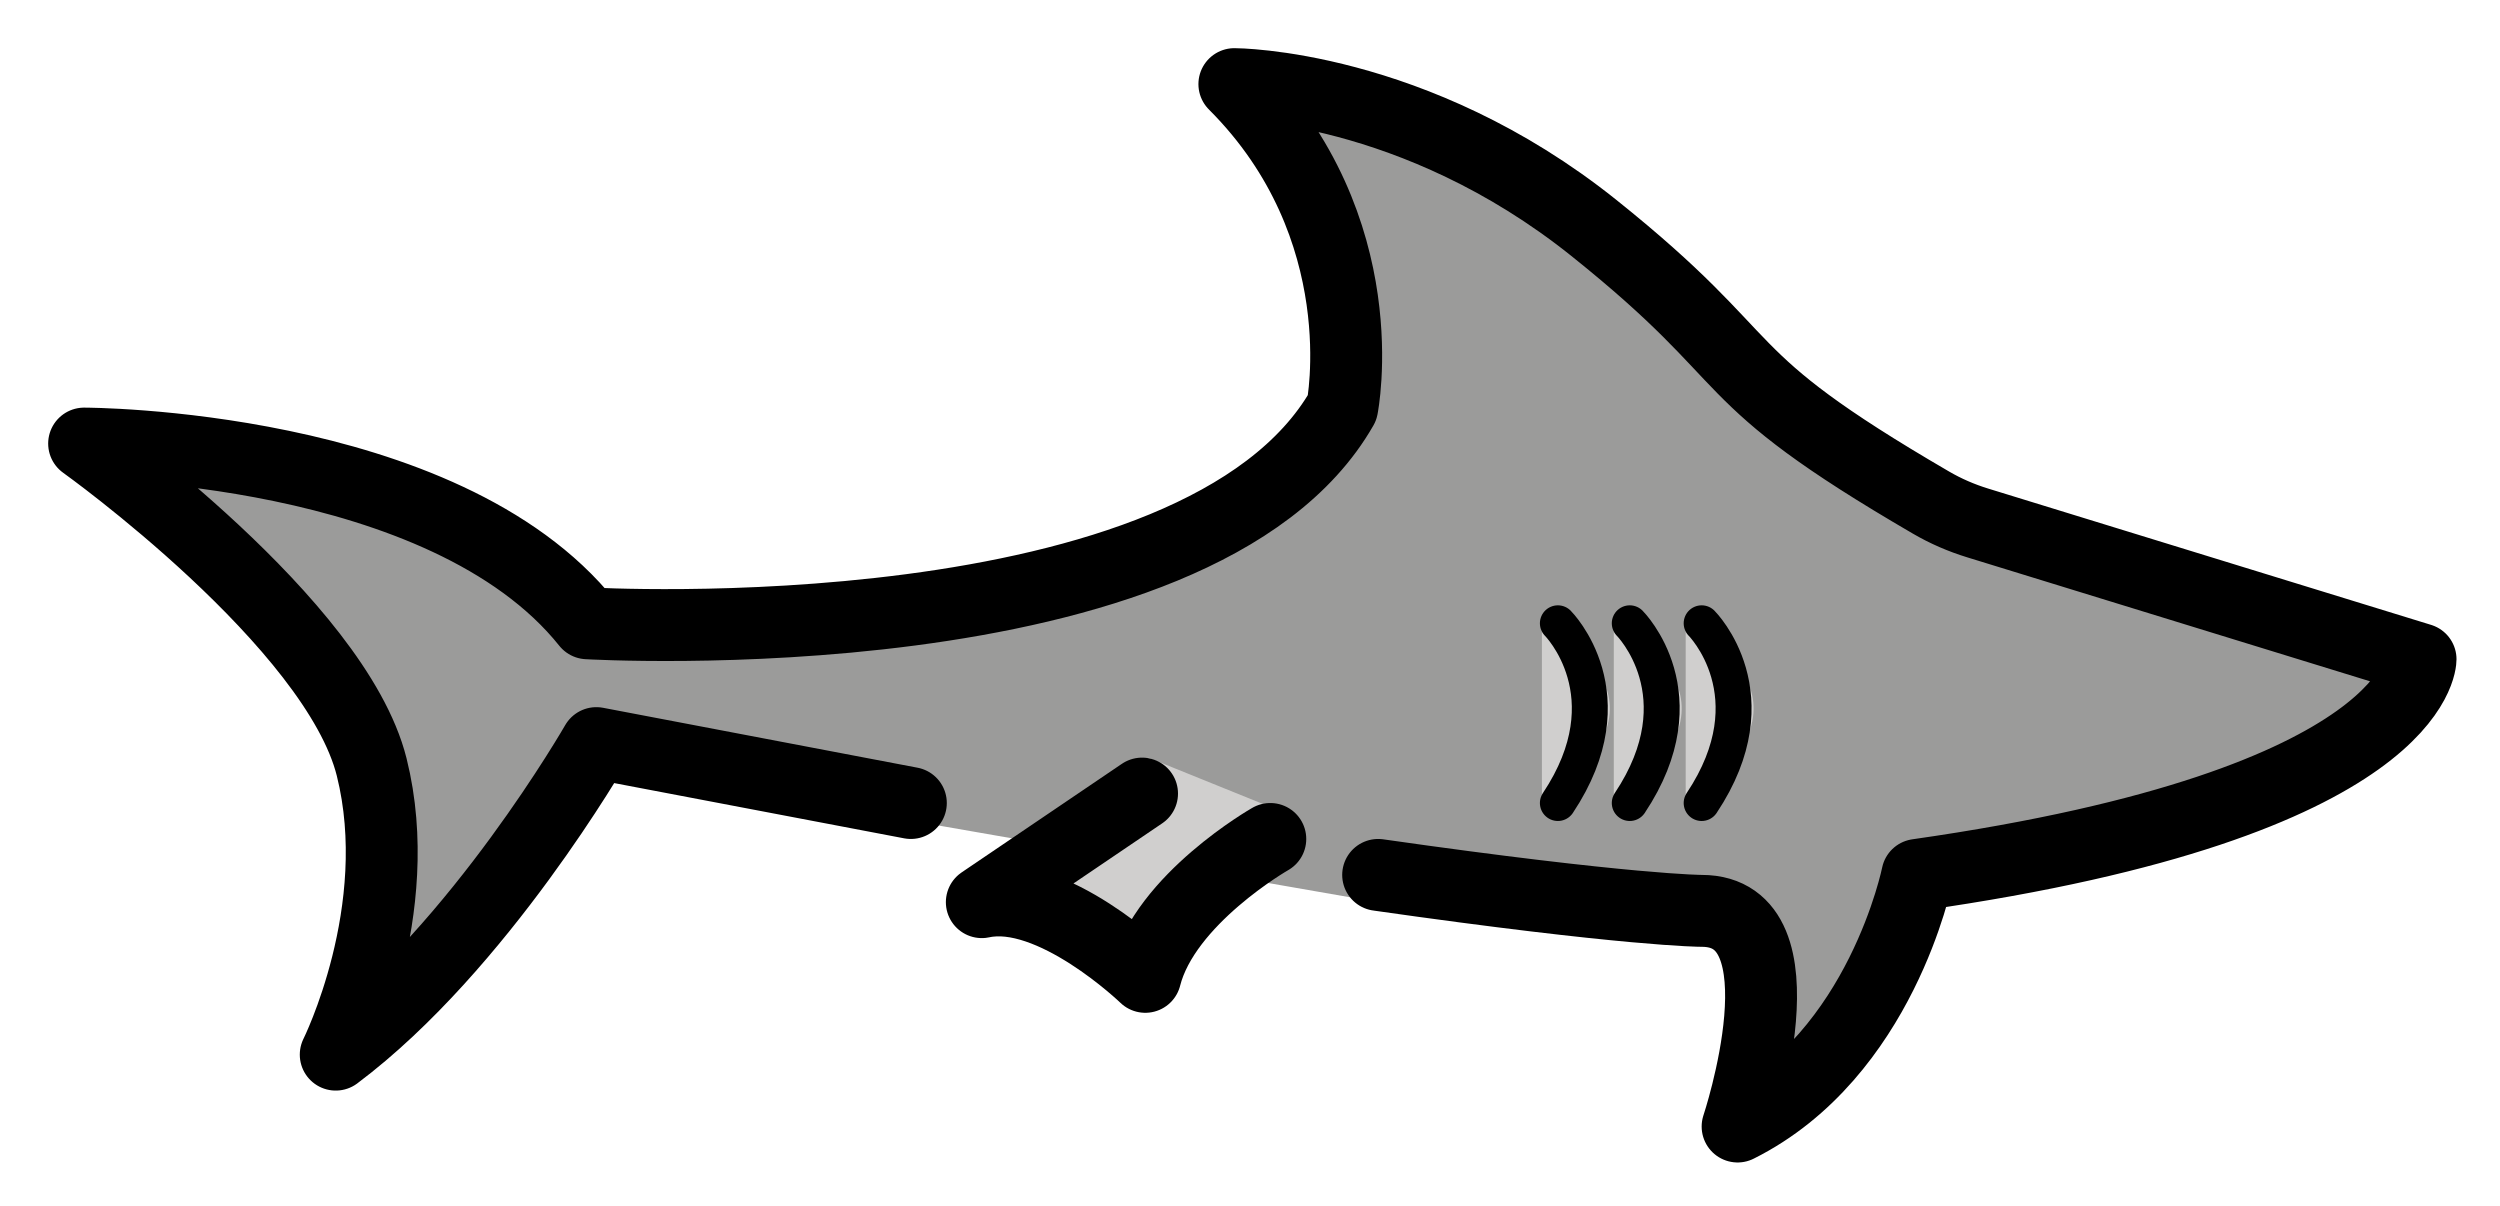 <svg xmlns="http://www.w3.org/2000/svg" role="img" viewBox="1.66 19.66 69.55 33.55"><title>1F988.svg</title><path fill="#9B9B9A" d="M18.25 40.965S15 46.828 11 49.931c0 0 2-4.138 1-8.276s-8-9.31-8-9.31 10 0 14 5.172c0 0 17 1.034 21-6.207 0 0 1-5.172-3-9.31 0 0 5 0 10 4.138 4.846 4.011 3.116 4.134 9.379 7.905.409.246.849.443 1.302.587C59.761 35.611 69 38.552 69 38.552s0 4.138-14 6.207c0 0-1 5.172-5 7.241 0 0 2-6.207-1-6.207 0 0-2 0-9-1.034"/><path fill="#D0CFCE" d="M37.505 42.314s-3.132 1.906-3.679 4.456c0 0-2.866-3.02-4.972-2.56l4.759-3.47M44.556 37s4.25 2 0 5m2-5s4.25 2 0 5m2-5s4.25 2 0 5"/><g fill="none" stroke="#000" stroke-linecap="round" stroke-linejoin="round" stroke-miterlimit="10"><path stroke-width="2" d="M40 44c7 1 9 1 9 1 3 0 1 6 1 6 4-2 5-7 5-7 14-2 14-6 14-6s-9.239-2.843-12.319-3.791c-.453-.139-.893-.329-1.302-.568C49.116 29.996 50.846 29.877 46 26c-5-4-10-4-10-4 4 4 3 9 3 9-4 7-21 6-21 6-4-5-14-5-14-5s7 5 8 9-1 8-1 8c4-3 7.25-8.667 7.25-8.667L27 42"/><path stroke-width="2" d="M37 43s-2.928 1.668-3.478 3.836c0 0-2.594-2.504-4.548-2.078l4.458-3.021"/><path d="M45 37s2 2 0 5m2-5s2 2 0 5m2-5s2 2 0 5"/></g></svg>